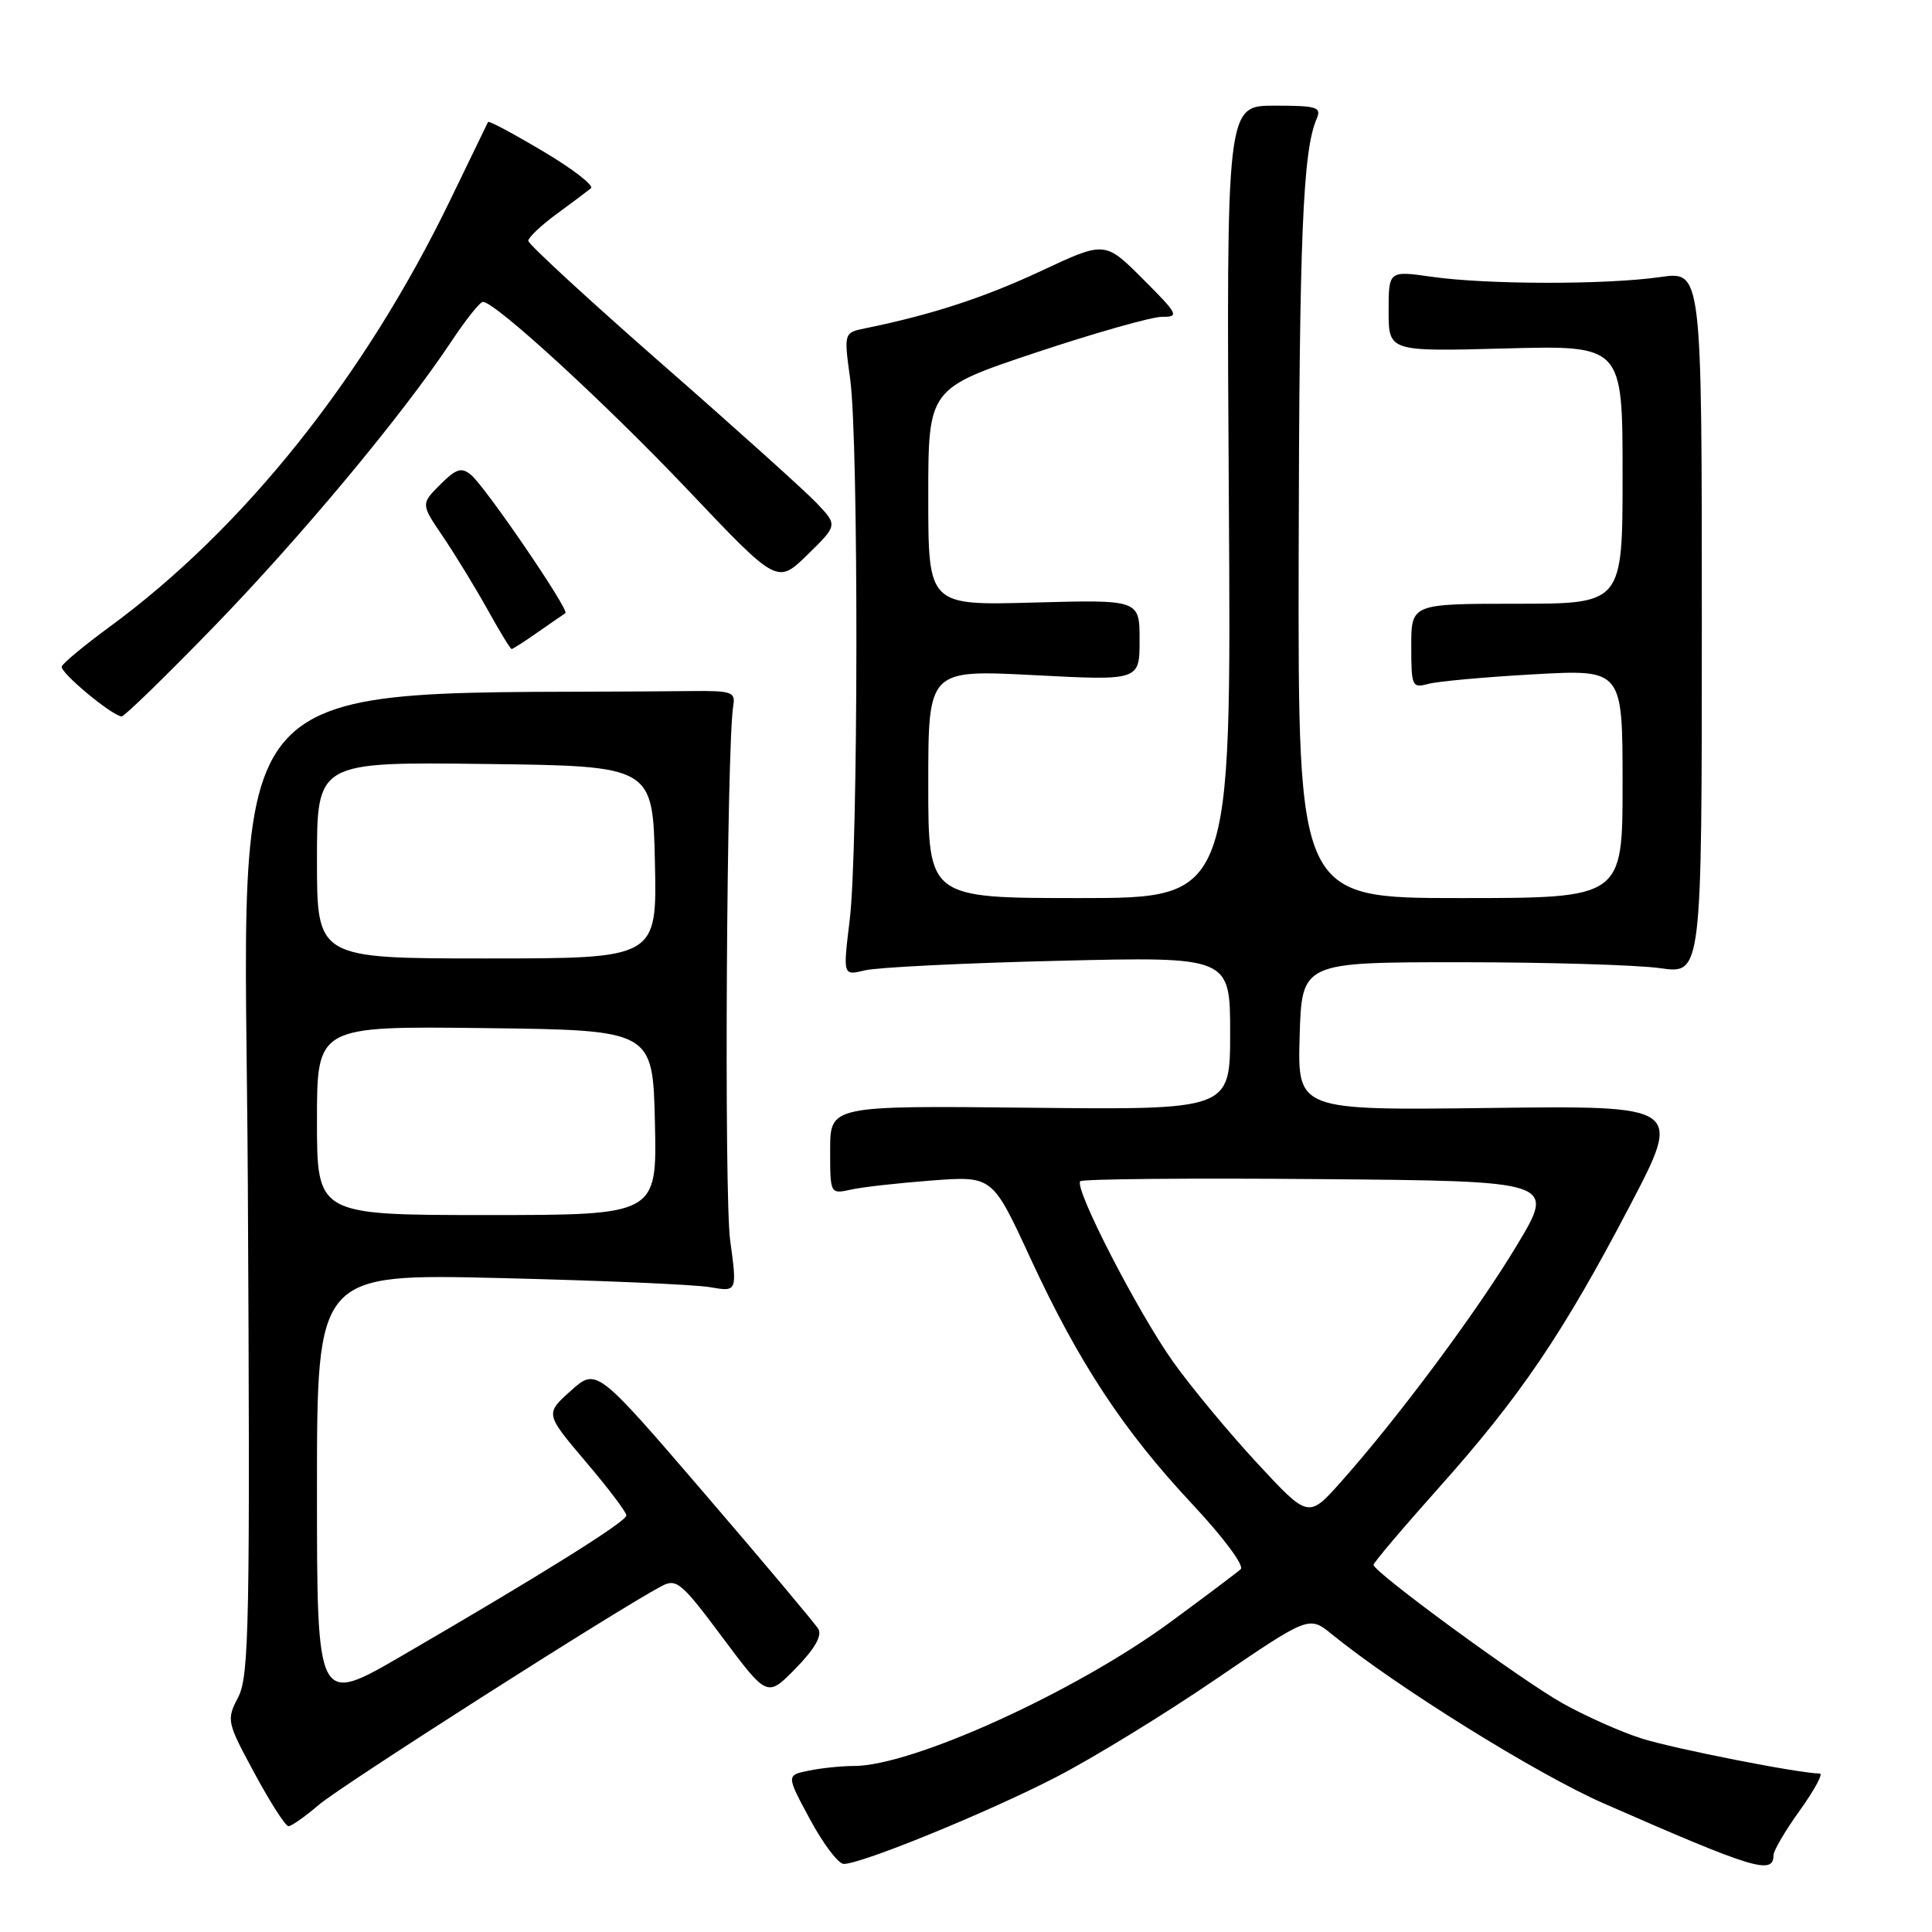 <?xml version="1.0" encoding="UTF-8" standalone="no"?>
<!DOCTYPE svg PUBLIC "-//W3C//DTD SVG 1.1//EN" "http://www.w3.org/Graphics/SVG/1.1/DTD/svg11.dtd" >
<svg xmlns="http://www.w3.org/2000/svg" xmlns:xlink="http://www.w3.org/1999/xlink" version="1.1" viewBox="0 0 256 256">
 <g >
 <path fill="currentColor"
d=" M 235.00 245.81 C 235.00 245.22 236.57 242.55 238.50 239.87 C 240.42 237.19 241.61 235.00 241.13 235.00 C 238.48 235.00 221.77 231.71 217.50 230.35 C 214.75 229.48 210.04 227.37 207.02 225.68 C 201.44 222.53 182.00 208.30 182.00 207.35 C 182.00 207.06 185.88 202.48 190.63 197.16 C 201.44 185.06 207.12 176.67 215.95 159.80 C 222.91 146.50 222.91 146.50 197.42 146.81 C 171.93 147.13 171.93 147.13 172.21 137.31 C 172.50 127.50 172.50 127.50 193.50 127.50 C 205.05 127.50 216.97 127.86 220.00 128.29 C 225.50 129.08 225.50 129.08 225.50 82.50 C 225.50 35.92 225.50 35.92 220.00 36.71 C 212.85 37.74 197.05 37.72 189.75 36.68 C 184.00 35.86 184.00 35.86 184.00 41.22 C 184.00 46.59 184.00 46.59 199.50 46.17 C 215.00 45.76 215.00 45.76 215.00 62.88 C 215.00 80.00 215.00 80.00 201.00 80.00 C 187.00 80.00 187.00 80.00 187.00 85.62 C 187.00 90.96 187.11 91.20 189.25 90.62 C 190.49 90.28 196.79 89.71 203.25 89.35 C 215.00 88.69 215.00 88.69 215.00 103.85 C 215.00 119.00 215.00 119.00 193.50 119.00 C 172.00 119.00 172.00 119.00 172.08 73.75 C 172.16 31.28 172.63 19.99 174.46 15.75 C 175.13 14.19 174.53 14.00 168.86 14.00 C 162.50 14.00 162.50 14.00 162.83 66.50 C 163.16 119.00 163.16 119.00 143.08 119.00 C 123.00 119.00 123.00 119.00 123.00 103.87 C 123.00 88.74 123.00 88.74 137.00 89.46 C 151.00 90.19 151.00 90.19 151.00 84.82 C 151.00 79.46 151.00 79.46 137.00 79.84 C 123.00 80.23 123.00 80.23 123.00 65.85 C 123.00 51.48 123.00 51.48 137.25 46.72 C 145.09 44.11 152.62 41.97 153.99 41.98 C 156.30 42.00 156.11 41.64 151.44 36.97 C 146.41 31.94 146.41 31.94 137.96 35.90 C 130.42 39.43 123.43 41.71 114.66 43.50 C 111.81 44.08 111.81 44.08 112.66 50.29 C 113.78 58.59 113.74 112.57 112.59 121.90 C 111.69 129.29 111.69 129.29 114.59 128.58 C 116.19 128.18 127.74 127.61 140.25 127.31 C 163.00 126.76 163.00 126.76 163.00 136.91 C 163.00 147.06 163.00 147.06 136.50 146.78 C 110.00 146.50 110.00 146.50 110.00 152.37 C 110.00 158.23 110.00 158.23 112.75 157.63 C 114.26 157.29 119.10 156.75 123.50 156.42 C 131.50 155.82 131.50 155.82 136.50 166.65 C 142.91 180.53 148.85 189.55 157.98 199.30 C 162.10 203.70 164.90 207.46 164.40 207.93 C 163.90 208.38 159.71 211.53 155.09 214.93 C 142.50 224.18 120.90 234.00 113.16 234.00 C 111.56 234.00 108.88 234.27 107.21 234.61 C 104.17 235.22 104.17 235.22 107.34 241.09 C 109.08 244.32 111.08 246.97 111.79 246.98 C 114.10 247.01 130.92 240.14 139.95 235.47 C 144.80 232.97 154.33 227.13 161.11 222.50 C 173.45 214.09 173.45 214.09 176.48 216.55 C 185.03 223.50 203.66 235.09 212.50 238.96 C 232.42 247.70 235.00 248.48 235.00 245.81 Z  M 42.22 239.17 C 45.08 236.69 81.82 213.25 87.66 210.17 C 89.64 209.12 90.30 209.68 95.74 216.98 C 101.67 224.92 101.67 224.92 105.45 221.05 C 107.97 218.47 108.96 216.73 108.43 215.84 C 107.98 215.10 101.19 207.02 93.33 197.87 C 79.04 181.24 79.04 181.24 75.63 184.29 C 72.23 187.33 72.23 187.33 77.61 193.68 C 80.58 197.17 83.00 200.37 83.00 200.80 C 83.00 201.62 71.84 208.60 53.25 219.40 C 42.00 225.94 42.00 225.94 42.00 197.36 C 42.00 168.77 42.00 168.77 66.25 169.35 C 79.59 169.67 92.12 170.21 94.09 170.56 C 97.68 171.18 97.68 171.18 96.75 164.34 C 95.93 158.33 96.28 98.76 97.16 93.50 C 97.47 91.68 96.96 91.51 91.50 91.57 C 27.10 92.26 32.47 86.27 32.84 157.08 C 33.15 215.06 33.02 222.07 31.57 224.87 C 29.99 227.92 30.04 228.14 33.73 234.98 C 35.80 238.82 37.82 241.97 38.22 241.98 C 38.61 241.99 40.41 240.72 42.22 239.17 Z  M 28.25 83.13 C 39.85 71.18 53.30 55.04 59.79 45.27 C 61.71 42.37 63.60 40.00 63.99 40.00 C 65.61 40.00 80.32 53.50 91.25 65.03 C 102.99 77.41 102.99 77.41 106.99 73.51 C 110.99 69.60 110.99 69.60 108.25 66.70 C 106.74 65.10 97.51 56.80 87.75 48.26 C 77.99 39.71 70.00 32.35 70.00 31.91 C 70.00 31.47 71.69 29.87 73.75 28.36 C 75.81 26.85 77.86 25.31 78.30 24.95 C 78.75 24.59 75.90 22.39 71.98 20.06 C 68.06 17.73 64.77 15.97 64.67 16.16 C 64.57 16.35 62.32 21.00 59.66 26.50 C 48.31 49.97 32.27 70.06 14.48 83.09 C 11.17 85.52 8.33 87.87 8.18 88.32 C 7.92 89.08 14.75 94.78 16.11 94.93 C 16.45 94.97 21.91 89.66 28.25 83.13 Z  M 71.29 83.75 C 73.06 82.52 74.69 81.39 74.92 81.25 C 75.51 80.89 64.33 64.52 62.42 62.93 C 61.14 61.87 60.46 62.09 58.32 64.22 C 55.76 66.79 55.76 66.79 58.72 71.14 C 60.34 73.54 62.98 77.86 64.59 80.75 C 66.19 83.64 67.63 86.00 67.79 86.00 C 67.95 86.00 69.53 84.99 71.29 83.75 Z  M 166.56 193.85 C 162.82 189.81 157.83 183.80 155.48 180.50 C 150.75 173.85 142.28 157.39 143.14 156.52 C 143.45 156.22 157.74 156.09 174.90 156.24 C 206.11 156.50 206.11 156.50 201.00 165.00 C 195.75 173.74 185.31 187.79 177.69 196.35 C 173.37 201.20 173.37 201.20 166.56 193.85 Z  M 42.00 148.48 C 42.00 135.96 42.00 135.96 64.25 136.23 C 86.50 136.50 86.50 136.50 86.78 148.75 C 87.06 161.00 87.06 161.00 64.53 161.00 C 42.00 161.00 42.00 161.00 42.00 148.48 Z  M 42.00 113.98 C 42.00 100.96 42.00 100.96 64.25 101.23 C 86.50 101.50 86.50 101.50 86.78 114.25 C 87.06 127.00 87.06 127.00 64.53 127.00 C 42.00 127.00 42.00 127.00 42.00 113.98 Z "/>
</g>
</svg>